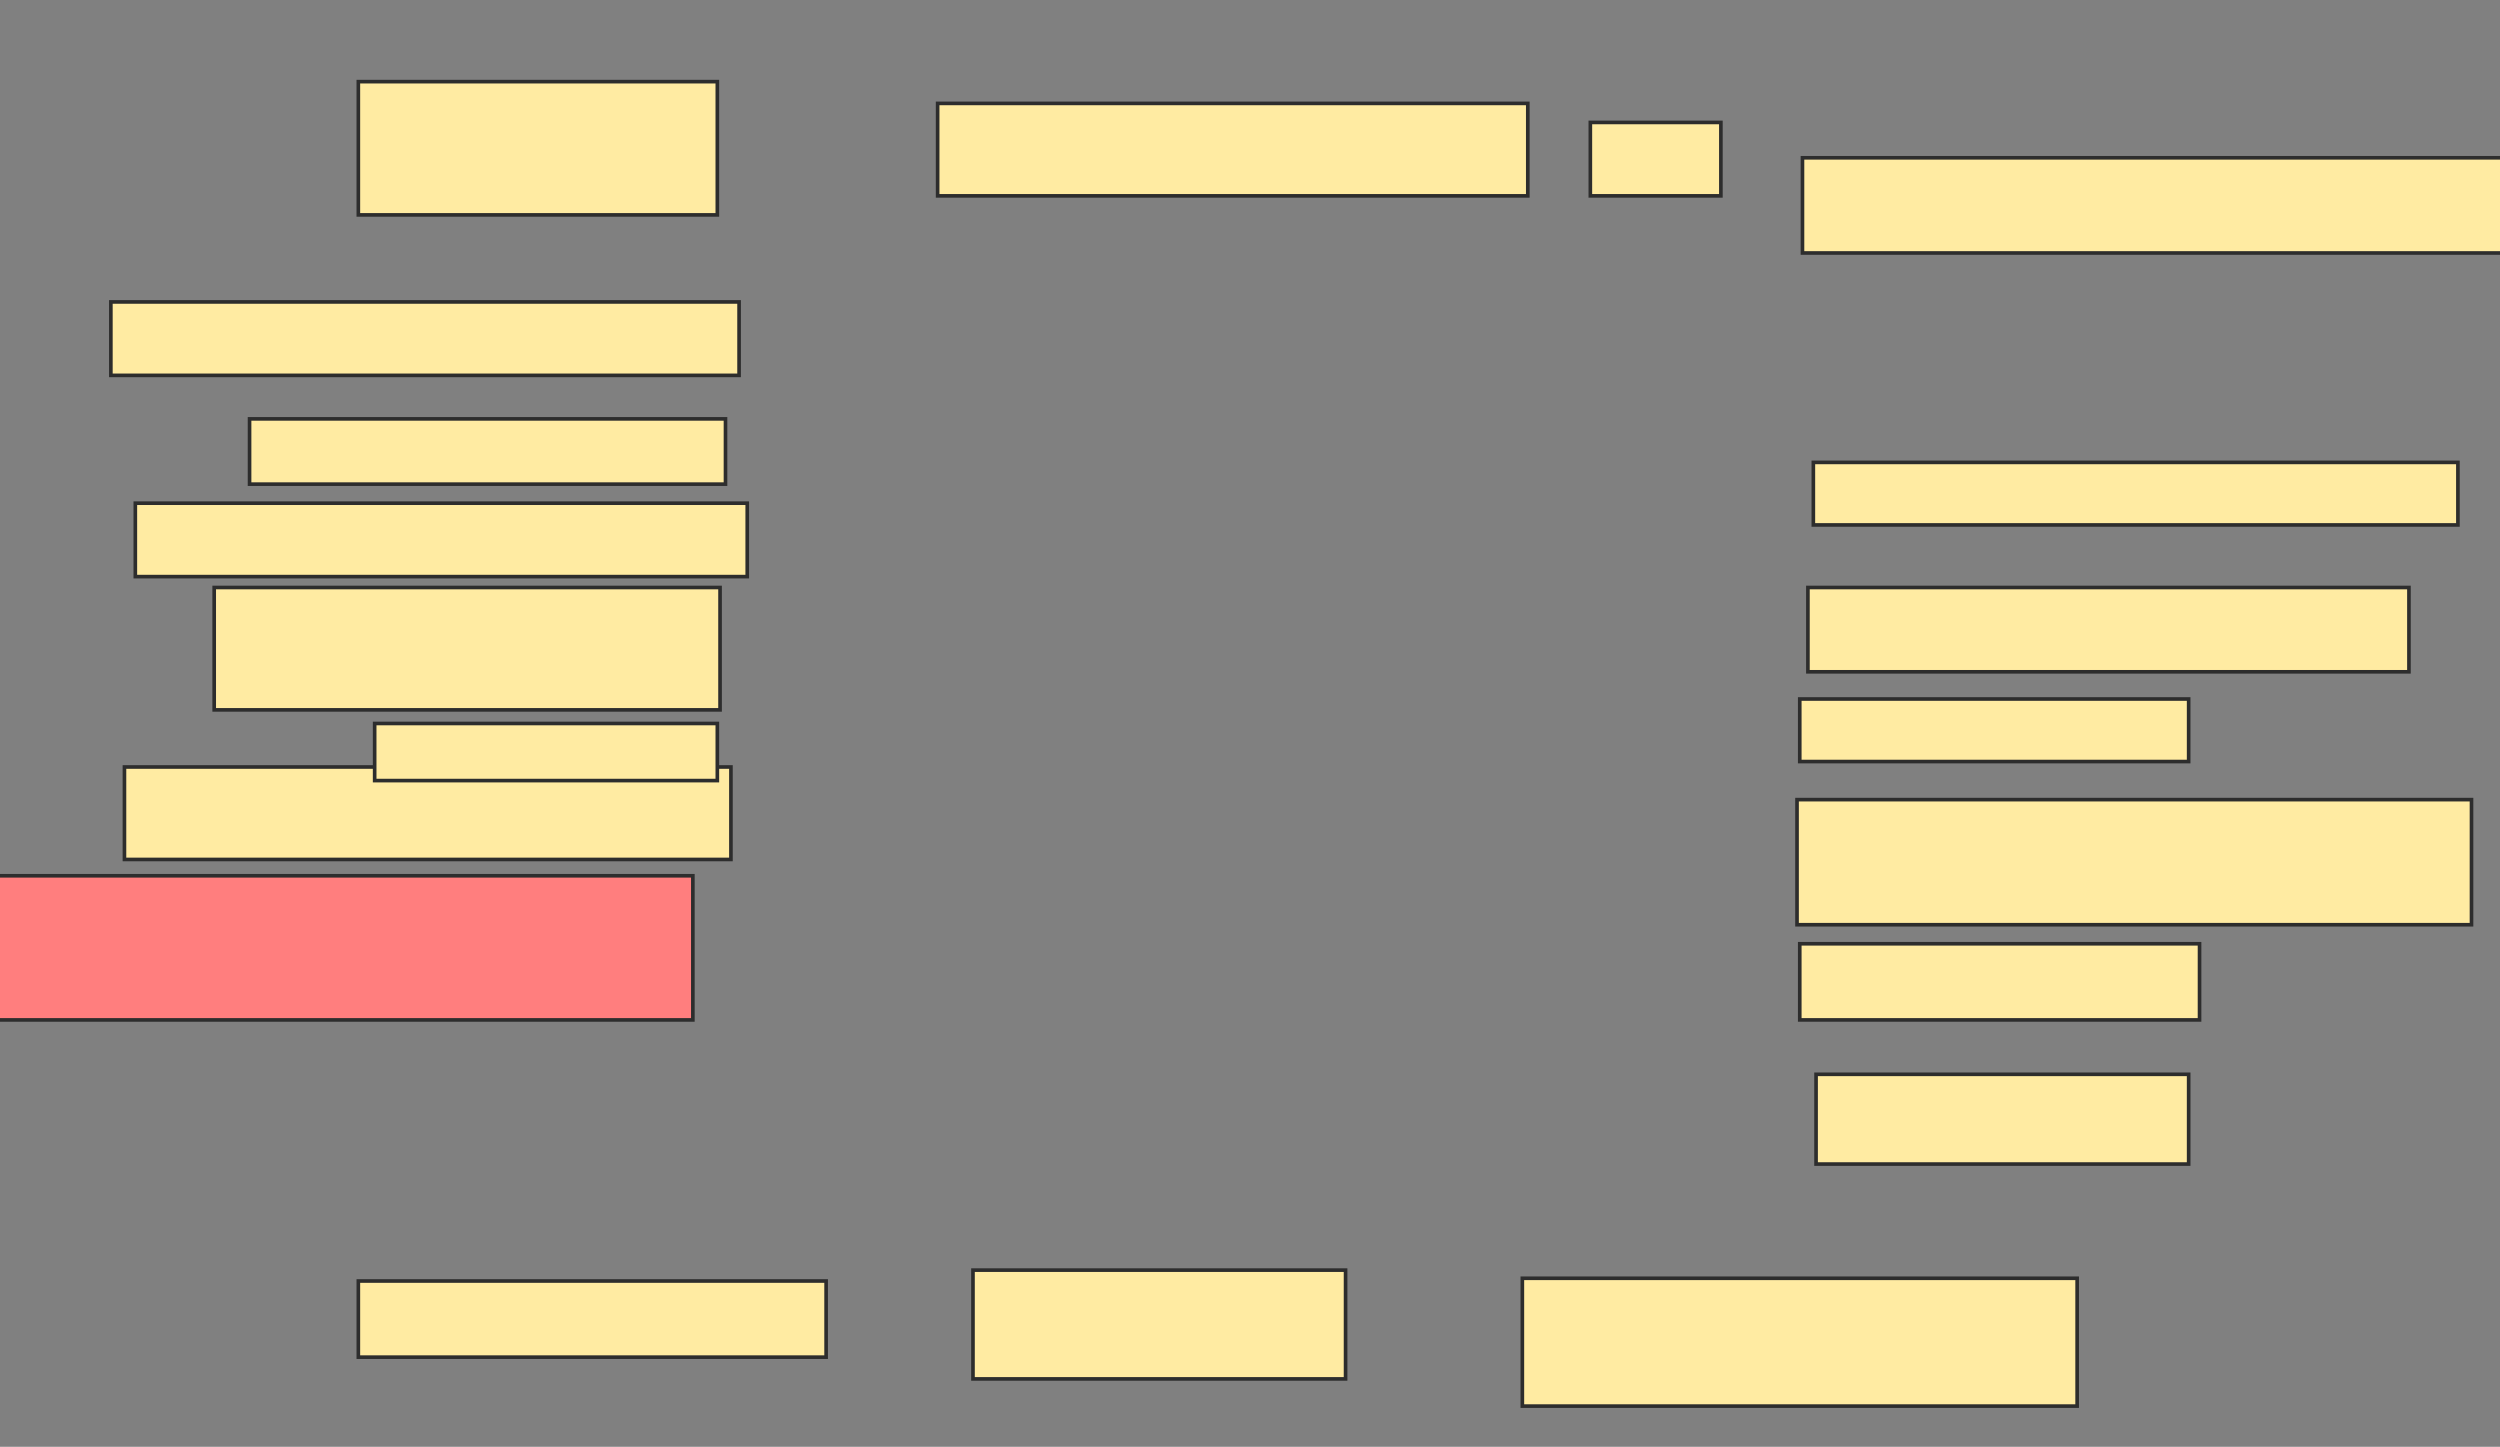 <svg xmlns="http://www.w3.org/2000/svg" width="686" height="397">
 <rect width="100%" height="100%" fill="#808080" stroke="none"/>
 <!-- Created with Image Occlusion Enhanced -->
 <g>
  <title>Labels</title>
 </g>
 <g>
  <title>Masks</title>
  <rect id="af0d4e1aaba746edb62399fd26d610cc-ao-1" height="36.567" width="98.507" y="22.403" x="98.328" stroke="#2D2D2D" fill="#FFEBA2"/>
  <rect id="af0d4e1aaba746edb62399fd26d610cc-ao-2" height="25.373" width="161.94" y="28.373" x="257.284" stroke="#2D2D2D" fill="#FFEBA2"/>
  <rect id="af0d4e1aaba746edb62399fd26d610cc-ao-3" height="20.149" width="35.821" y="33.597" x="436.388" stroke="#2D2D2D" fill="#FFEBA2"/>
  <rect id="af0d4e1aaba746edb62399fd26d610cc-ao-4" height="26.119" width="201.493" y="43.299" x="494.597" stroke="#2D2D2D" fill="#FFEBA2"/>
  <rect id="af0d4e1aaba746edb62399fd26d610cc-ao-5" height="17.164" width="176.866" y="126.881" x="497.582" stroke="#2D2D2D" fill="#FFEBA2"/>
  <rect id="af0d4e1aaba746edb62399fd26d610cc-ao-6" height="23.134" width="164.925" y="161.209" x="496.09" stroke="#2D2D2D" fill="#FFEBA2"/>
  <rect id="af0d4e1aaba746edb62399fd26d610cc-ao-7" height="17.164" width="106.716" y="191.806" x="493.851" stroke="#2D2D2D" fill="#FFEBA2"/>
  <rect id="af0d4e1aaba746edb62399fd26d610cc-ao-8" height="34.328" width="185.075" y="219.418" x="493.104" stroke="#2D2D2D" fill="#FFEBA2"/>
  <rect id="af0d4e1aaba746edb62399fd26d610cc-ao-9" height="20.896" width="109.701" y="258.97" x="493.851" stroke="#2D2D2D" fill="#FFEBA2"/>
  <rect id="af0d4e1aaba746edb62399fd26d610cc-ao-10" height="24.627" width="102.239" y="294.791" x="498.328" stroke="#2D2D2D" fill="#FFEBA2"/>
  <rect id="af0d4e1aaba746edb62399fd26d610cc-ao-11" height="35.075" width="152.239" y="350.761" x="417.731" stroke="#2D2D2D" fill="#FFEBA2"/>
  <rect id="af0d4e1aaba746edb62399fd26d610cc-ao-12" height="29.851" width="102.239" y="348.522" x="266.985" stroke="#2D2D2D" fill="#FFEBA2"/>
  <rect stroke="#2D2D2D" id="af0d4e1aaba746edb62399fd26d610cc-ao-13" height="20.896" width="128.358" y="351.507" x="98.328" fill="#FFEBA2"/>
  <rect id="af0d4e1aaba746edb62399fd26d610cc-ao-14" height="39.552" width="191.791" y="240.313" x="-1.672" stroke-linecap="null" stroke-linejoin="null" stroke-dasharray="null" stroke="#2D2D2D" fill="#FF7E7E" class="qshape"/>
  <rect id="af0d4e1aaba746edb62399fd26d610cc-ao-15" height="25.373" width="166.418" y="210.463" x="34.149" stroke-linecap="null" stroke-linejoin="null" stroke-dasharray="null" stroke="#2D2D2D" fill="#FFEBA2"/>
  <rect id="af0d4e1aaba746edb62399fd26d610cc-ao-16" height="15.672" width="94.03" y="198.522" x="102.806" stroke-linecap="null" stroke-linejoin="null" stroke-dasharray="null" stroke="#2D2D2D" fill="#FFEBA2"/>
  <rect stroke="#2D2D2D" id="af0d4e1aaba746edb62399fd26d610cc-ao-17" height="33.582" width="138.806" y="161.209" x="58.776" stroke-linecap="null" stroke-linejoin="null" stroke-dasharray="null" fill="#FFEBA2"/>
  <rect id="af0d4e1aaba746edb62399fd26d610cc-ao-18" height="20.149" width="167.91" y="138.075" x="37.134" stroke-linecap="null" stroke-linejoin="null" stroke-dasharray="null" stroke="#2D2D2D" fill="#FFEBA2"/>
  <rect id="af0d4e1aaba746edb62399fd26d610cc-ao-19" height="17.91" width="130.597" y="114.94" x="68.478" stroke-linecap="null" stroke-linejoin="null" stroke-dasharray="null" stroke="#2D2D2D" fill="#FFEBA2"/>
  <rect id="af0d4e1aaba746edb62399fd26d610cc-ao-20" height="20.149" width="172.388" y="82.851" x="30.418" stroke-linecap="null" stroke-linejoin="null" stroke-dasharray="null" stroke="#2D2D2D" fill="#FFEBA2"/>
 </g>
</svg>